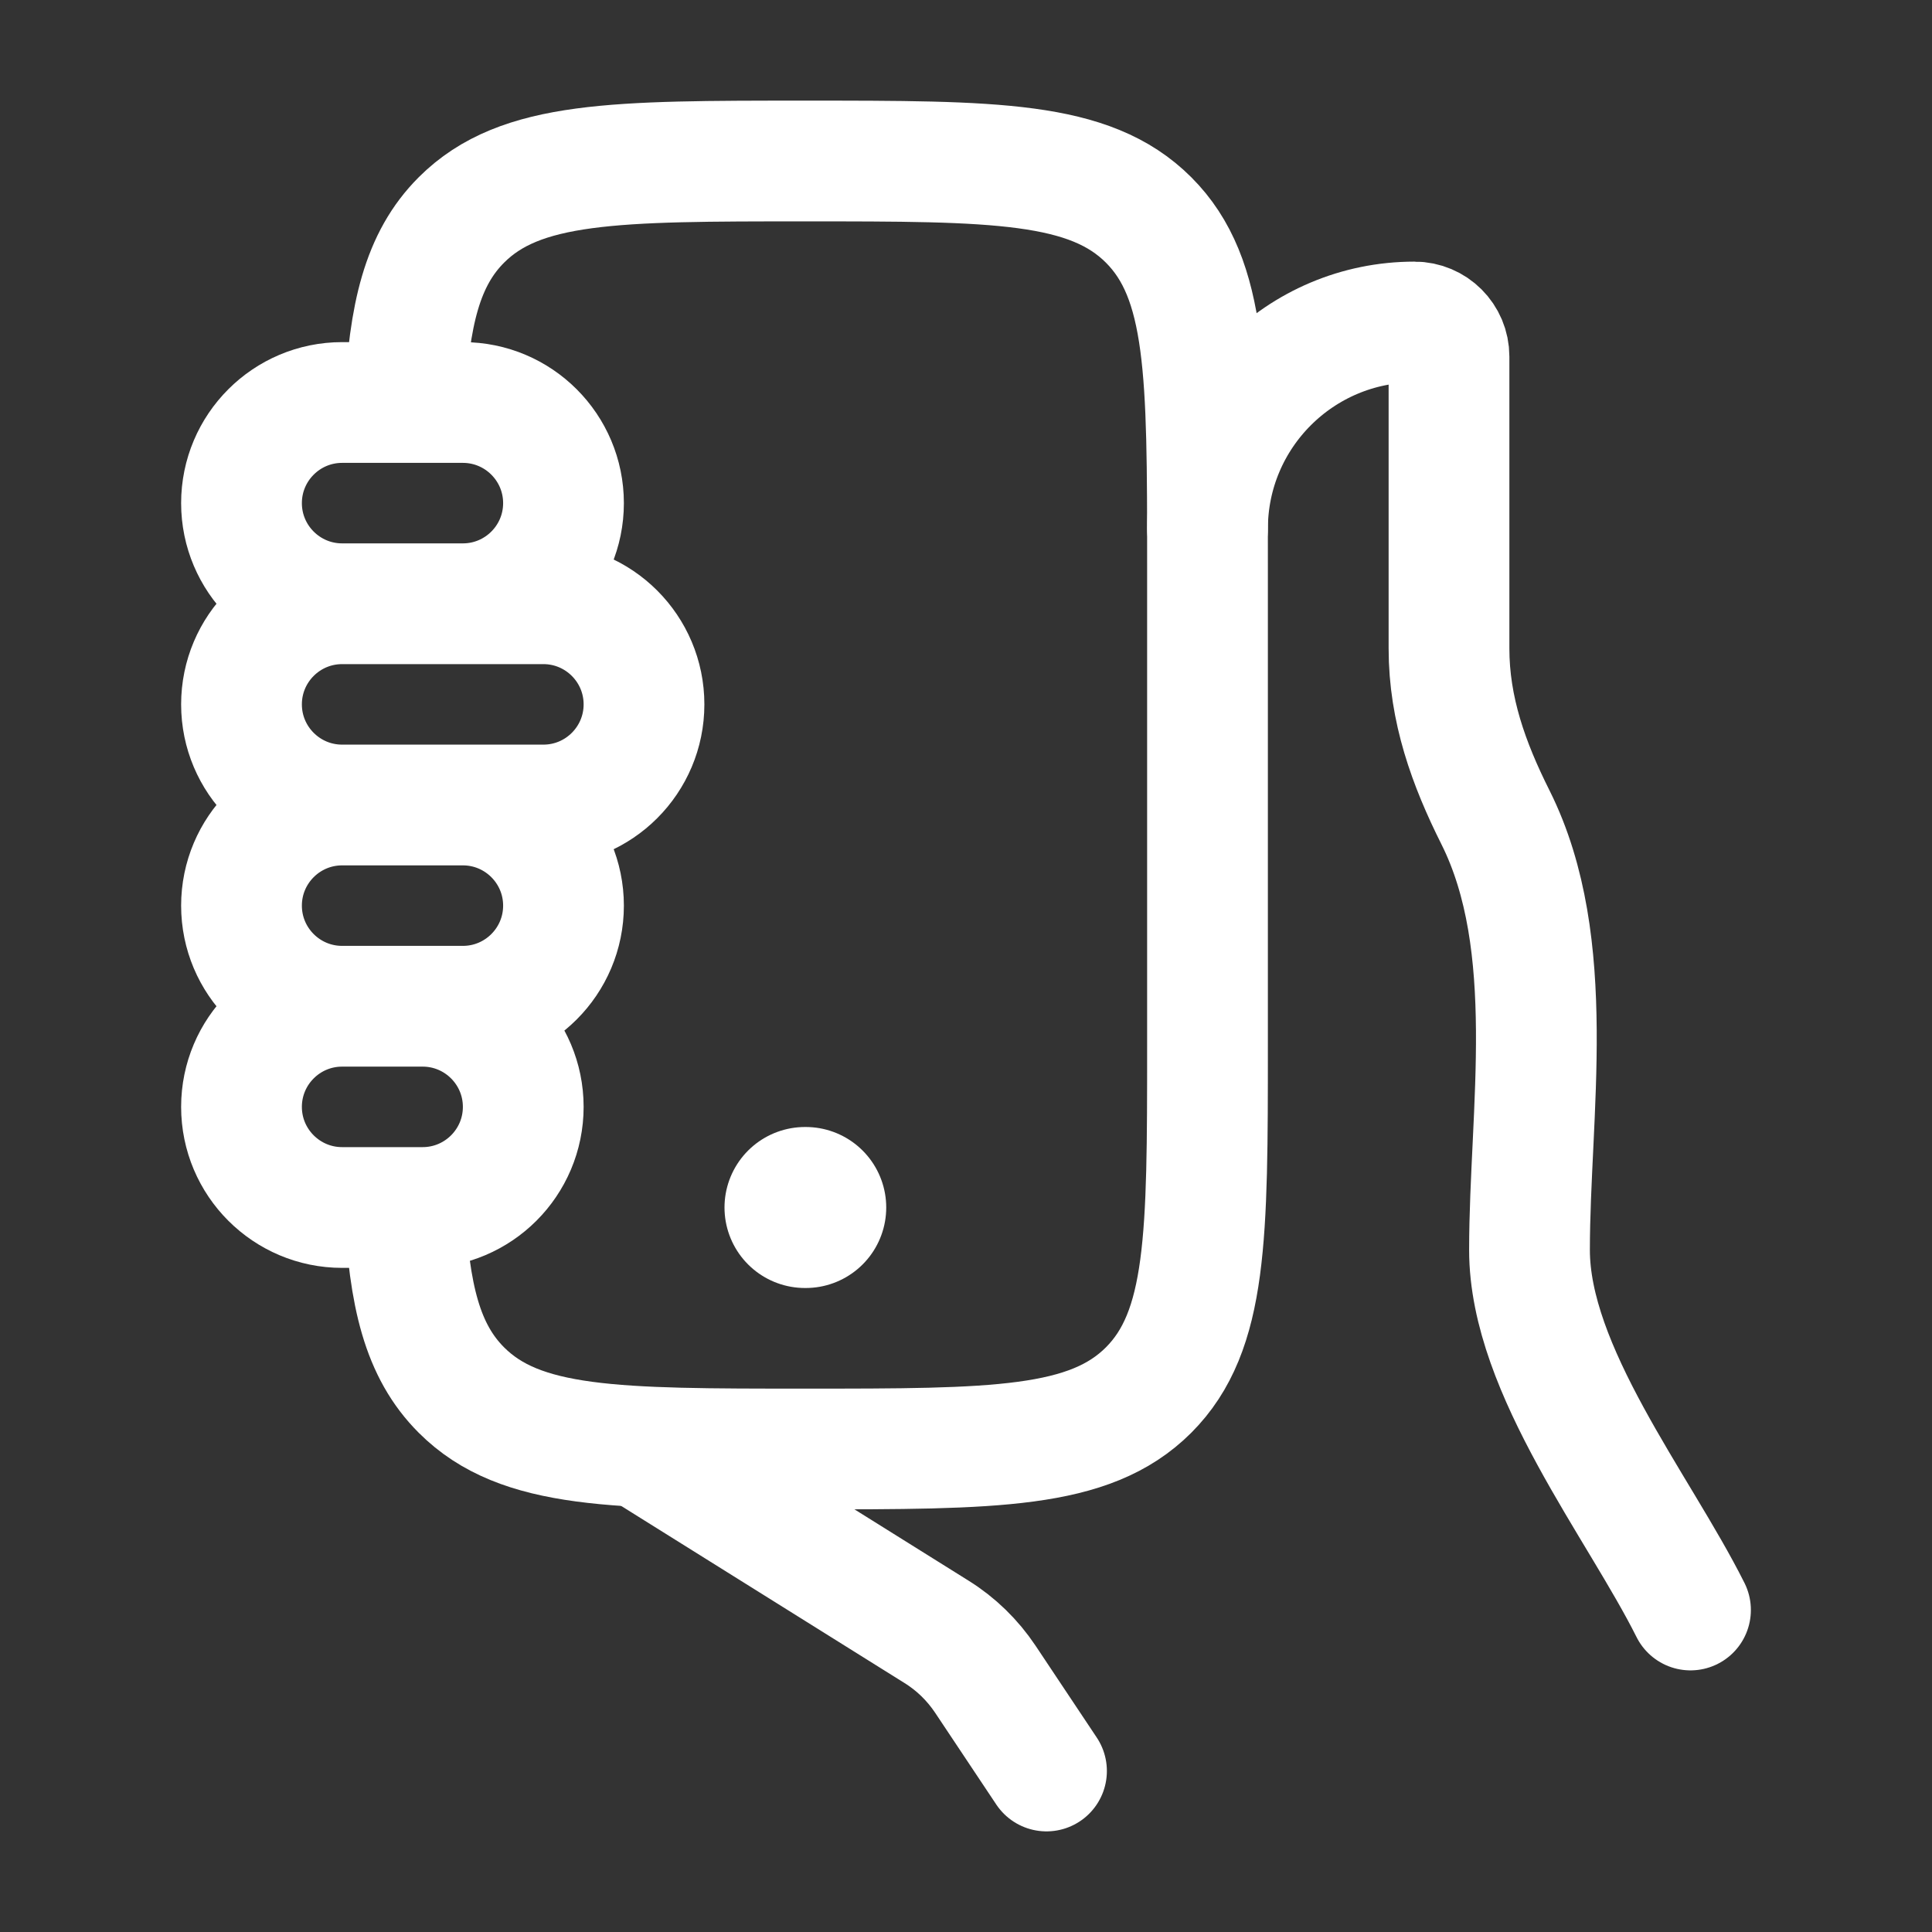 <svg xmlns="http://www.w3.org/2000/svg" viewBox="0 0 24 24" width="24" height="24" color="#ffffff" fill="none">
    <rect x="0" y="0" width="24" height="24" fill="#333333" stroke="none"/>
    <path d="M21 20C20.357 18.713 19 17.024 19 15.528C19 13.829 19.367 11.734 18.578 10.155C18.244 9.489 18 8.814 18 8.056V4.429C18 4.192 17.808 4 17.571 4C16.151 4 15 5.151 15 6.571M8 18L11.635 20.272C11.876 20.422 12.081 20.622 12.239 20.858L13 22" stroke="currentColor" stroke-width="1.5" stroke-linecap="round" />
    <path d="M5.027 15C5.082 16.097 5.245 16.781 5.732 17.268C6.464 18 7.643 18 10 18C12.357 18 13.535 18 14.268 17.268C15 16.535 15 15.357 15 13V7C15 4.643 15 3.464 14.268 2.732C13.535 2 12.357 2 10 2C7.643 2 6.464 2 5.732 2.732C5.245 3.219 5.082 3.903 5.027 5" stroke="currentColor" stroke-width="1.5" stroke-linejoin="round" />
    <path d="M4.25 7.5H5.75C6.44 7.5 7 6.94 7 6.25C7 5.56 6.44 5 5.75 5L4.25 5C3.56 5 3 5.56 3 6.25C3 6.94 3.56 7.5 4.25 7.5ZM4.25 7.5L6.75 7.5C7.44 7.5 8 8.06 8 8.75C8 9.44 7.44 10 6.75 10L4.25 10M4.25 7.5C3.56 7.5 3 8.06 3 8.75C3 9.44 3.56 10 4.25 10M4.25 10L5.75 10C6.44 10 7 10.56 7 11.25C7 11.94 6.44 12.5 5.75 12.5H4.25M4.25 10C3.56 10 3 10.56 3 11.25C3 11.94 3.56 12.5 4.25 12.5M4.25 12.5H5.25C5.94 12.5 6.5 13.06 6.5 13.75C6.5 14.44 5.94 15 5.25 15H4.25C3.56 15 3 14.44 3 13.75C3 13.06 3.56 12.5 4.25 12.5Z" stroke="currentColor" stroke-width="1.5" stroke-linecap="round" />
    <path d="M10 15H10.009" stroke="currentColor" stroke-width="2" stroke-linecap="round" stroke-linejoin="round" />
</svg>